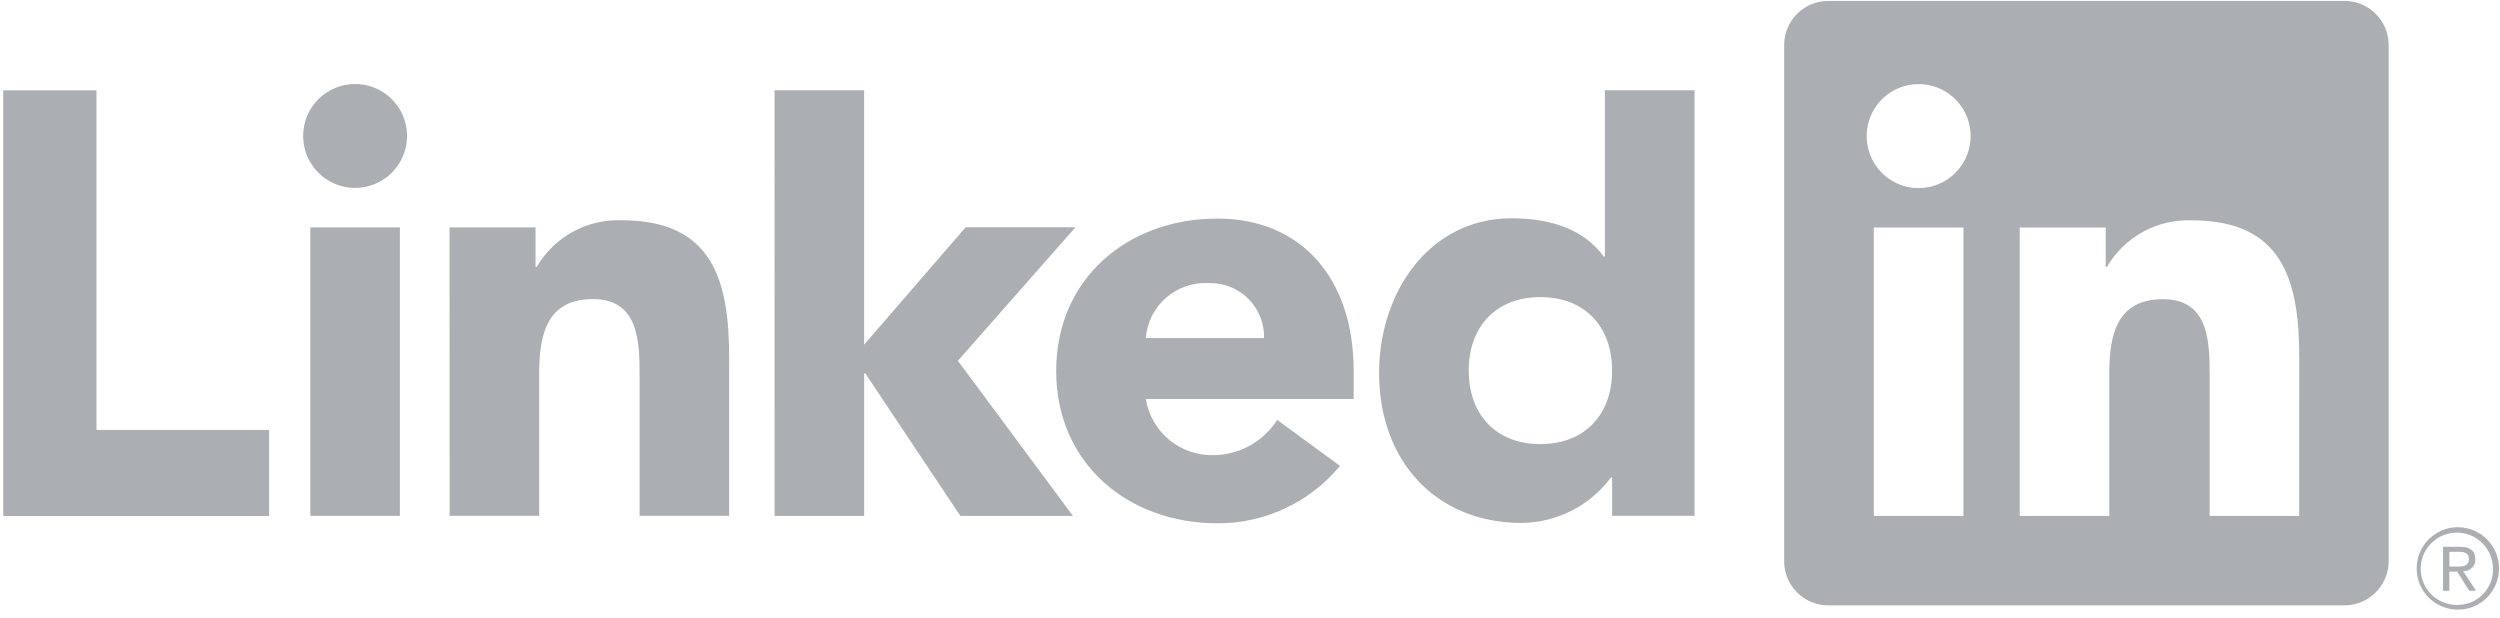 <svg width="170" height="42" viewBox="0 0 170 42" fill="none" xmlns="http://www.w3.org/2000/svg">
<path d="M167.551 38.831C167.656 38.832 167.759 38.812 167.855 38.771C167.951 38.73 168.038 38.67 168.11 38.595C168.182 38.52 168.238 38.43 168.274 38.332C168.31 38.234 168.325 38.13 168.319 38.026C168.319 37.455 167.975 37.182 167.268 37.182H166.126V40.172H166.555V38.868H167.083L167.095 38.884L167.914 40.172H168.374L167.492 38.839L167.551 38.831ZM167.055 38.531H166.557V37.521H167.188C167.514 37.521 167.886 37.574 167.886 38.001C167.886 38.492 167.509 38.531 167.052 38.531M0.221 6.143H6.561V29.237H18.299V35.088H0.221V6.143ZM21.102 15.463H27.192V35.077H21.102V15.463ZM24.147 5.711C24.846 5.711 25.529 5.919 26.11 6.307C26.691 6.695 27.143 7.247 27.411 7.893C27.678 8.538 27.748 9.249 27.611 9.934C27.475 10.619 27.139 11.249 26.644 11.743C26.15 12.237 25.521 12.573 24.835 12.71C24.15 12.846 23.439 12.776 22.794 12.509C22.148 12.241 21.597 11.788 21.208 11.207C20.82 10.626 20.613 9.943 20.613 9.244C20.613 8.78 20.704 8.321 20.882 7.892C21.06 7.463 21.32 7.074 21.648 6.746C21.976 6.418 22.366 6.157 22.794 5.98C23.223 5.802 23.683 5.711 24.147 5.711ZM52.67 6.139H58.761V23.437L65.663 15.454H73.131L65.137 24.534L72.963 35.085H65.307L58.842 25.39H58.762V35.084H52.671L52.67 6.139ZM30.569 15.464H36.418V18.145H36.501C37.086 17.144 37.931 16.321 38.946 15.763C39.962 15.205 41.11 14.933 42.268 14.977C48.445 14.977 49.582 19.04 49.582 24.319V35.076H43.491V25.539C43.491 23.263 43.449 20.337 40.319 20.337C37.153 20.337 36.664 22.816 36.664 25.374V35.073H30.574L30.569 15.464Z" fill="#585E67" fill-opacity="0.5"/>
<path d="M85.957 22.988C85.969 22.494 85.88 22.003 85.696 21.544C85.513 21.085 85.237 20.669 84.888 20.319C84.538 19.97 84.121 19.695 83.662 19.512C83.203 19.328 82.712 19.24 82.218 19.252C81.154 19.185 80.106 19.54 79.301 20.239C78.496 20.938 77.998 21.925 77.914 22.988H85.957ZM91.117 31.68C90.105 32.908 88.832 33.895 87.391 34.569C85.951 35.244 84.378 35.59 82.788 35.583C76.697 35.583 71.821 31.517 71.821 25.222C71.821 18.926 76.696 14.863 82.788 14.863C88.481 14.863 92.05 18.923 92.05 25.222V27.131H77.914C78.09 28.214 78.651 29.197 79.495 29.899C80.338 30.601 81.407 30.974 82.504 30.95C83.371 30.945 84.223 30.723 84.982 30.304C85.741 29.885 86.383 29.283 86.851 28.553L91.117 31.68ZM104.746 20.204C101.7 20.204 99.873 22.237 99.873 25.2C99.873 28.163 101.7 30.198 104.746 30.198C107.792 30.198 109.623 28.168 109.623 25.2C109.623 22.232 107.795 20.204 104.746 20.204ZM115.23 35.073H109.623V32.472H109.539C108.836 33.418 107.924 34.189 106.873 34.725C105.823 35.261 104.663 35.547 103.484 35.56C97.632 35.56 93.777 31.337 93.777 25.364C93.777 19.879 97.189 14.842 102.797 14.842C105.317 14.842 107.672 15.532 109.053 17.444H109.133V6.137H115.229L115.23 35.073ZM156.347 35.085H150.257V25.547C150.257 23.272 150.216 20.344 147.089 20.344C143.917 20.344 143.431 22.822 143.431 25.381V35.084H137.341V15.47H143.188V18.15H143.269C143.855 17.15 144.7 16.327 145.716 15.769C146.732 15.211 147.88 14.939 149.038 14.982C155.212 14.982 156.35 19.042 156.35 24.325L156.347 35.085ZM130.468 12.789C129.769 12.789 129.086 12.582 128.505 12.193C127.923 11.805 127.47 11.253 127.203 10.607C126.935 9.961 126.865 9.251 127.001 8.565C127.137 7.88 127.474 7.25 127.968 6.755C128.462 6.261 129.092 5.924 129.778 5.788C130.463 5.651 131.174 5.721 131.82 5.988C132.466 6.256 133.018 6.709 133.406 7.29C133.795 7.871 134.002 8.554 134.002 9.253C134.002 9.718 133.911 10.177 133.733 10.606C133.556 11.035 133.296 11.425 132.967 11.753C132.639 12.081 132.25 12.342 131.821 12.519C131.392 12.697 130.933 12.789 130.468 12.789ZM133.514 35.085H127.417V15.47H133.514V35.085ZM159.384 0.064H124.356C123.561 0.055 122.795 0.362 122.226 0.917C121.658 1.473 121.333 2.231 121.323 3.026V38.199C121.332 38.995 121.657 39.754 122.226 40.31C122.795 40.866 123.561 41.174 124.356 41.165H159.384C160.181 41.175 160.949 40.868 161.52 40.312C162.091 39.756 162.418 38.996 162.429 38.199V3.024C162.418 2.227 162.09 1.468 161.519 0.912C160.948 0.357 160.18 0.051 159.384 0.061M167.107 35.85C166.366 35.858 165.658 36.158 165.137 36.686C164.617 37.213 164.327 37.926 164.331 38.667C164.334 39.408 164.631 40.117 165.156 40.64C165.682 41.163 166.393 41.456 167.134 41.456C167.875 41.456 168.586 41.163 169.111 40.64C169.636 40.117 169.933 39.408 169.937 38.667C169.94 37.926 169.65 37.213 169.13 36.686C168.61 36.158 167.902 35.858 167.161 35.85H167.107ZM167.107 41.135C166.621 41.144 166.143 41.007 165.734 40.744C165.326 40.481 165.004 40.102 164.811 39.656C164.618 39.21 164.561 38.717 164.648 38.239C164.734 37.76 164.961 37.319 165.299 36.969C165.637 36.62 166.071 36.378 166.546 36.276C167.021 36.173 167.516 36.213 167.968 36.392C168.421 36.57 168.81 36.879 169.086 37.279C169.363 37.678 169.515 38.151 169.523 38.637V38.678C169.537 39.316 169.297 39.933 168.856 40.393C168.414 40.854 167.808 41.12 167.171 41.134H167.107" fill="#585E67" fill-opacity="0.5"/>
</svg>
